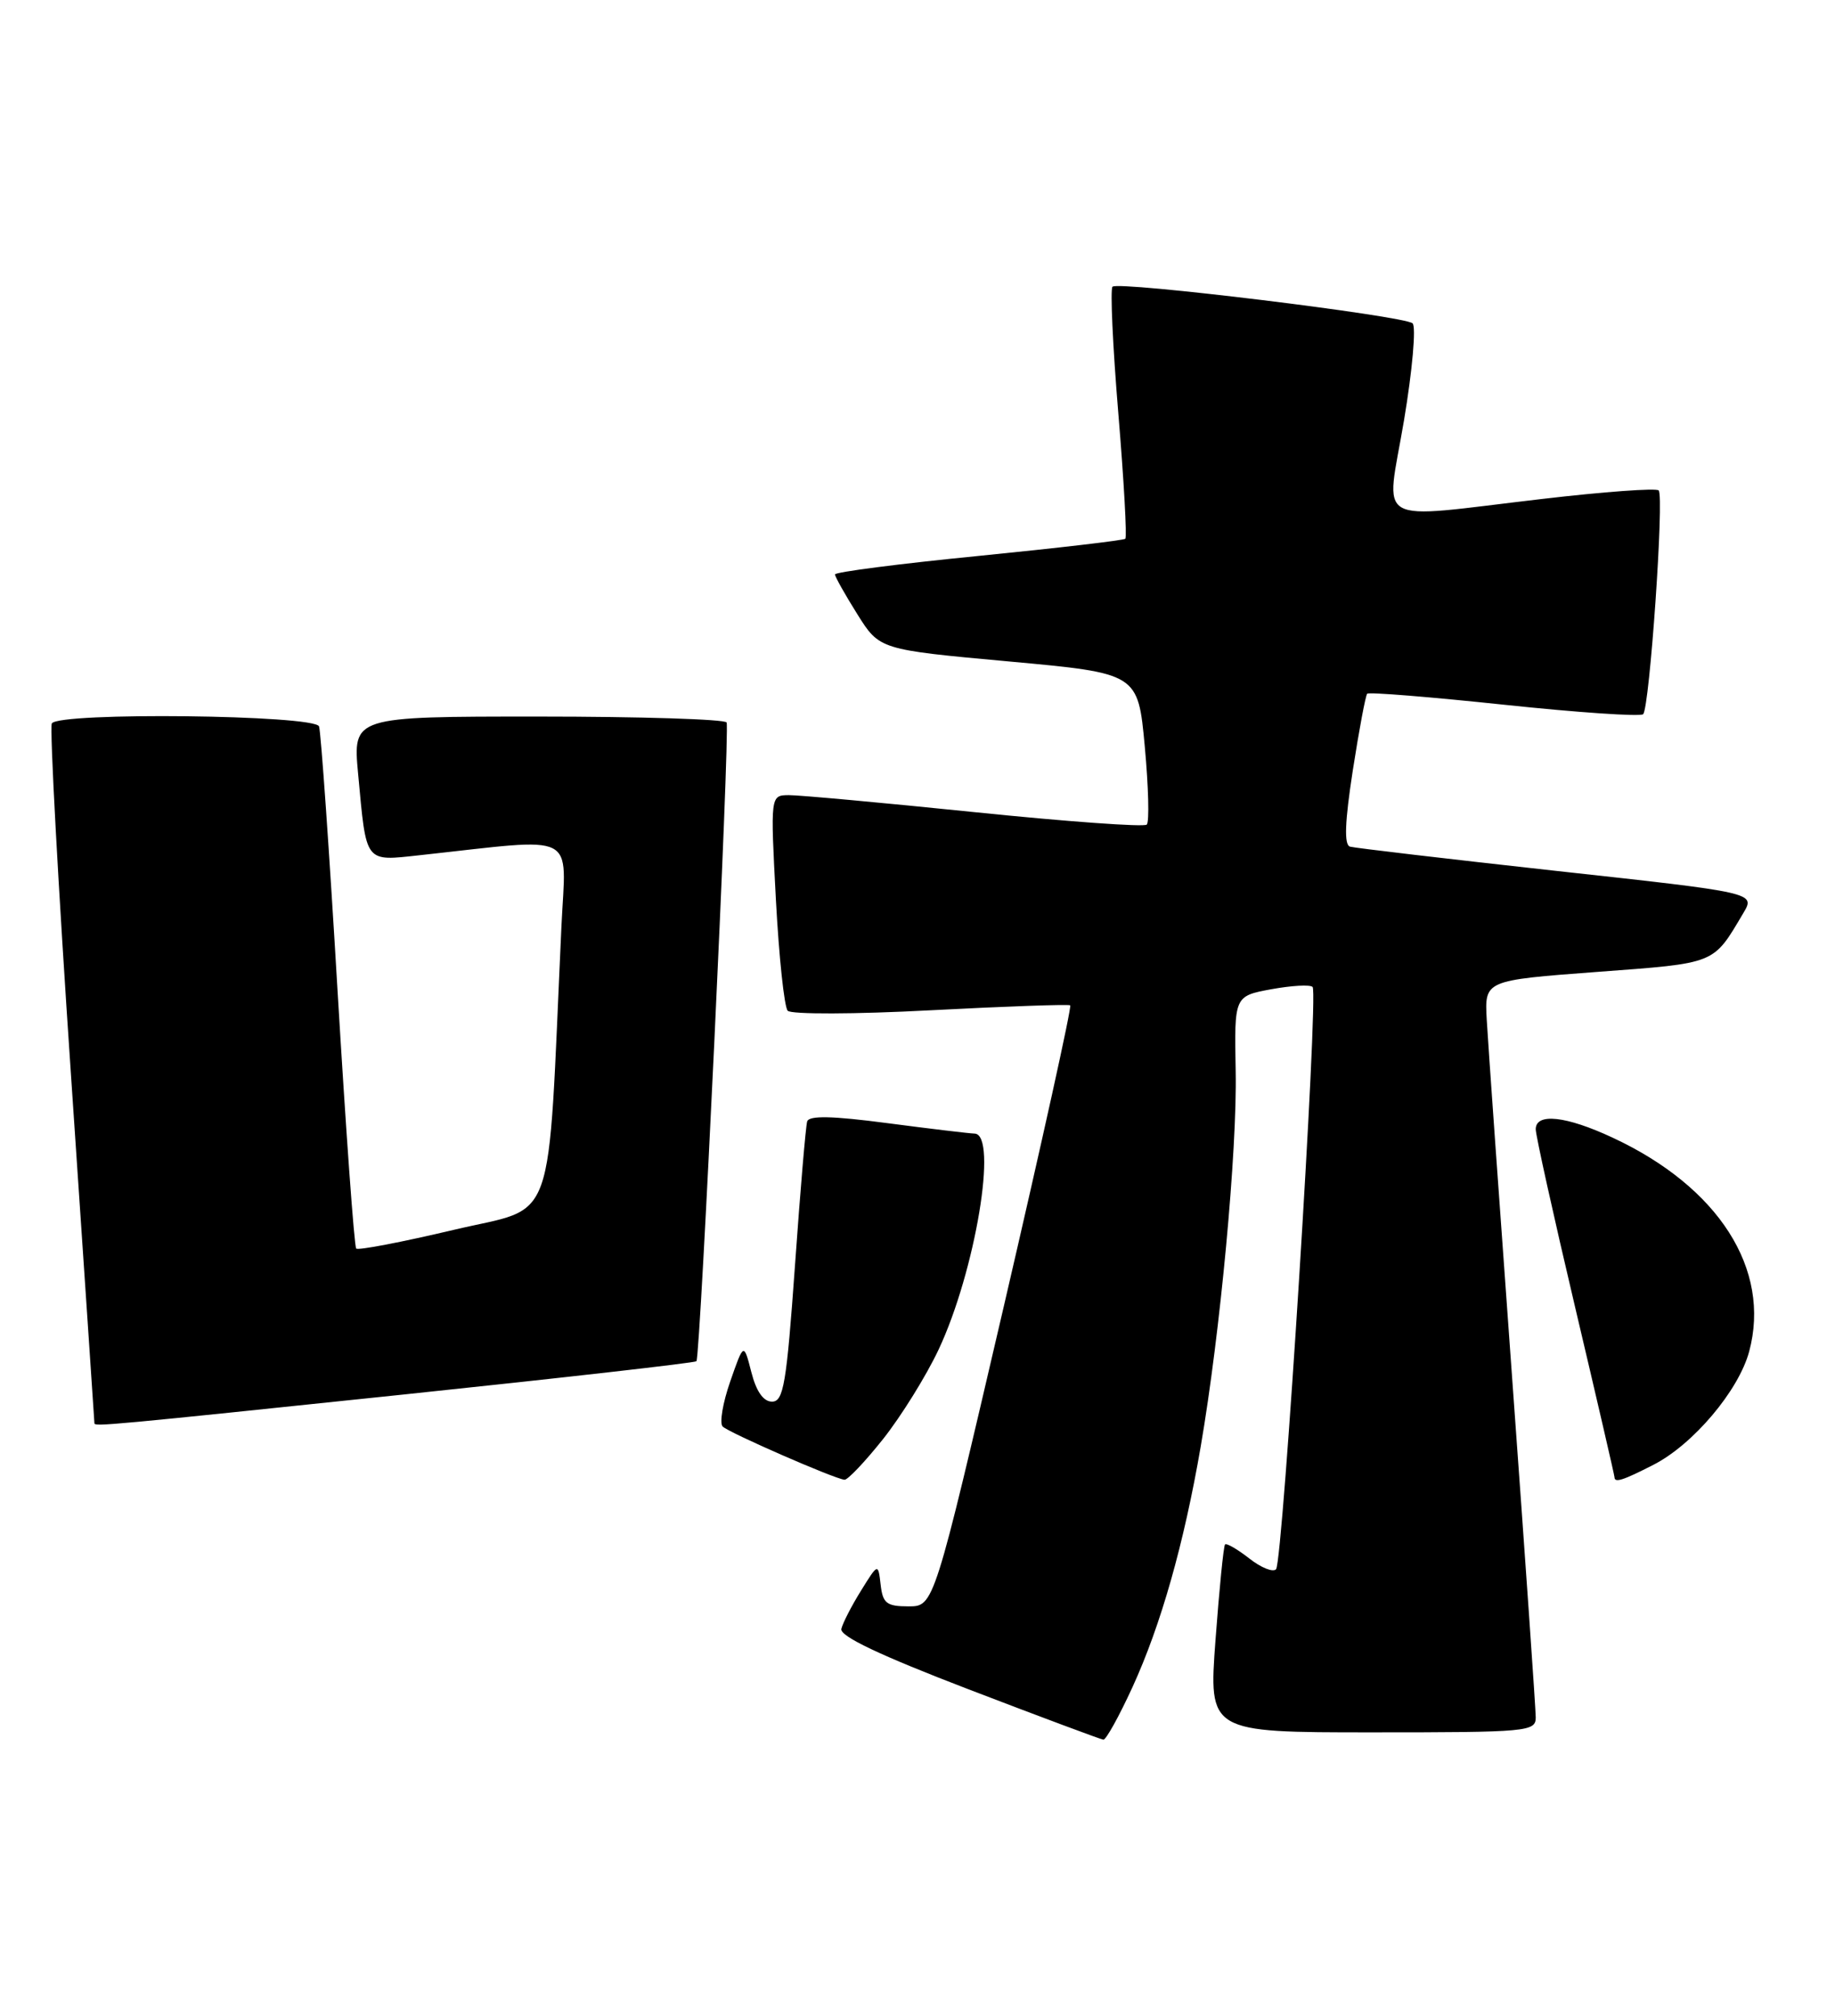 <?xml version="1.0" encoding="UTF-8" standalone="no"?>
<!DOCTYPE svg PUBLIC "-//W3C//DTD SVG 1.1//EN" "http://www.w3.org/Graphics/SVG/1.1/DTD/svg11.dtd" >
<svg xmlns="http://www.w3.org/2000/svg" xmlns:xlink="http://www.w3.org/1999/xlink" version="1.1" viewBox="0 0 233 256">
 <g >
 <path fill="currentColor"
d=" M 143.80 214.25 C 147.40 206.39 150.33 196.08 152.46 183.71 C 154.94 169.27 157.10 146.15 156.90 136.00 C 156.72 126.50 156.72 126.50 161.41 125.63 C 163.99 125.16 166.36 125.02 166.67 125.34 C 167.44 126.11 162.90 198.28 162.03 199.28 C 161.65 199.71 160.12 199.09 158.62 197.91 C 157.12 196.74 155.74 195.94 155.55 196.14 C 155.36 196.34 154.82 201.79 154.34 208.25 C 153.47 220.00 153.47 220.00 174.23 220.00 C 193.98 220.00 195.00 219.91 195.00 218.10 C 195.00 217.05 193.66 197.81 192.03 175.35 C 190.40 152.88 188.93 132.25 188.78 129.50 C 188.50 124.50 188.50 124.50 202.76 123.43 C 218.04 122.29 217.47 122.51 221.37 115.94 C 222.89 113.37 222.89 113.37 197.70 110.61 C 183.84 109.08 172.01 107.69 171.42 107.52 C 170.65 107.29 170.76 104.41 171.77 97.85 C 172.57 92.71 173.39 88.32 173.60 88.10 C 173.80 87.87 181.64 88.51 191.00 89.50 C 200.36 90.49 208.30 91.03 208.64 90.70 C 209.46 89.87 211.33 63.00 210.61 62.28 C 210.30 61.96 203.62 62.45 195.77 63.37 C 173.97 65.91 175.97 67.04 178.27 53.41 C 179.34 47.03 179.83 41.47 179.36 41.06 C 178.27 40.10 142.00 35.67 141.26 36.41 C 140.96 36.71 141.29 43.95 142.00 52.50 C 142.71 61.05 143.11 68.21 142.89 68.42 C 142.68 68.62 134.29 69.60 124.25 70.60 C 114.21 71.59 106.01 72.65 106.02 72.95 C 106.03 73.25 107.31 75.53 108.86 78.00 C 111.68 82.50 111.68 82.50 128.09 84.00 C 144.50 85.50 144.50 85.50 145.36 94.81 C 145.83 99.93 145.95 104.39 145.61 104.72 C 145.28 105.05 135.45 104.34 123.76 103.14 C 112.06 101.94 101.45 100.97 100.16 100.98 C 97.82 101.00 97.82 101.00 98.52 114.25 C 98.91 121.54 99.58 127.88 100.02 128.36 C 100.46 128.83 108.55 128.81 118.16 128.30 C 127.69 127.80 135.68 127.52 135.89 127.67 C 136.11 127.83 132.30 145.06 127.44 165.98 C 118.59 204.00 118.59 204.00 115.36 204.00 C 112.58 204.00 112.09 203.62 111.82 201.25 C 111.50 198.50 111.50 198.50 109.33 202.00 C 108.13 203.93 107.01 206.11 106.83 206.86 C 106.60 207.78 111.74 210.22 123.00 214.54 C 132.07 218.02 139.77 220.89 140.10 220.93 C 140.43 220.97 142.10 217.96 143.80 214.25 Z  M 112.13 182.75 C 114.42 179.86 117.59 174.76 119.17 171.41 C 123.84 161.49 126.75 144.05 123.75 143.96 C 123.06 143.94 118.07 143.34 112.65 142.63 C 105.67 141.71 102.72 141.65 102.49 142.42 C 102.31 143.01 101.61 151.26 100.94 160.75 C 99.87 175.75 99.49 178.00 98.03 178.00 C 96.93 178.00 96.03 176.71 95.40 174.25 C 94.44 170.50 94.44 170.50 92.72 175.44 C 91.77 178.16 91.34 180.74 91.76 181.16 C 92.54 181.94 105.89 187.78 107.23 187.92 C 107.63 187.96 109.83 185.64 112.13 182.75 Z  M 209.93 186.03 C 214.97 183.46 220.76 176.62 222.10 171.64 C 224.91 161.20 218.23 150.74 204.75 144.47 C 198.84 141.71 195.00 141.30 195.00 143.41 C 195.00 144.18 197.25 154.35 200.00 166.00 C 202.75 177.65 205.00 187.37 205.00 187.59 C 205.00 188.35 206.06 188.01 209.93 186.03 Z  M 51.30 177.09 C 71.53 174.97 88.24 173.07 88.43 172.87 C 88.93 172.31 92.70 92.61 92.26 91.75 C 92.05 91.34 81.29 91.00 68.34 91.00 C 44.80 91.00 44.80 91.00 45.47 98.25 C 46.54 109.77 46.23 109.37 53.36 108.60 C 73.68 106.39 71.86 105.47 71.29 117.61 C 69.47 156.89 70.84 153.04 57.59 156.19 C 51.04 157.74 45.48 158.81 45.23 158.56 C 44.98 158.31 43.92 143.57 42.86 125.81 C 41.81 108.04 40.75 92.94 40.51 92.25 C 39.98 90.78 7.48 90.41 6.58 91.87 C 6.29 92.35 7.38 112.48 9.02 136.62 C 10.65 160.75 11.99 180.61 11.99 180.75 C 12.01 181.18 13.69 181.03 51.30 177.09 Z "/>
</g>
</svg>